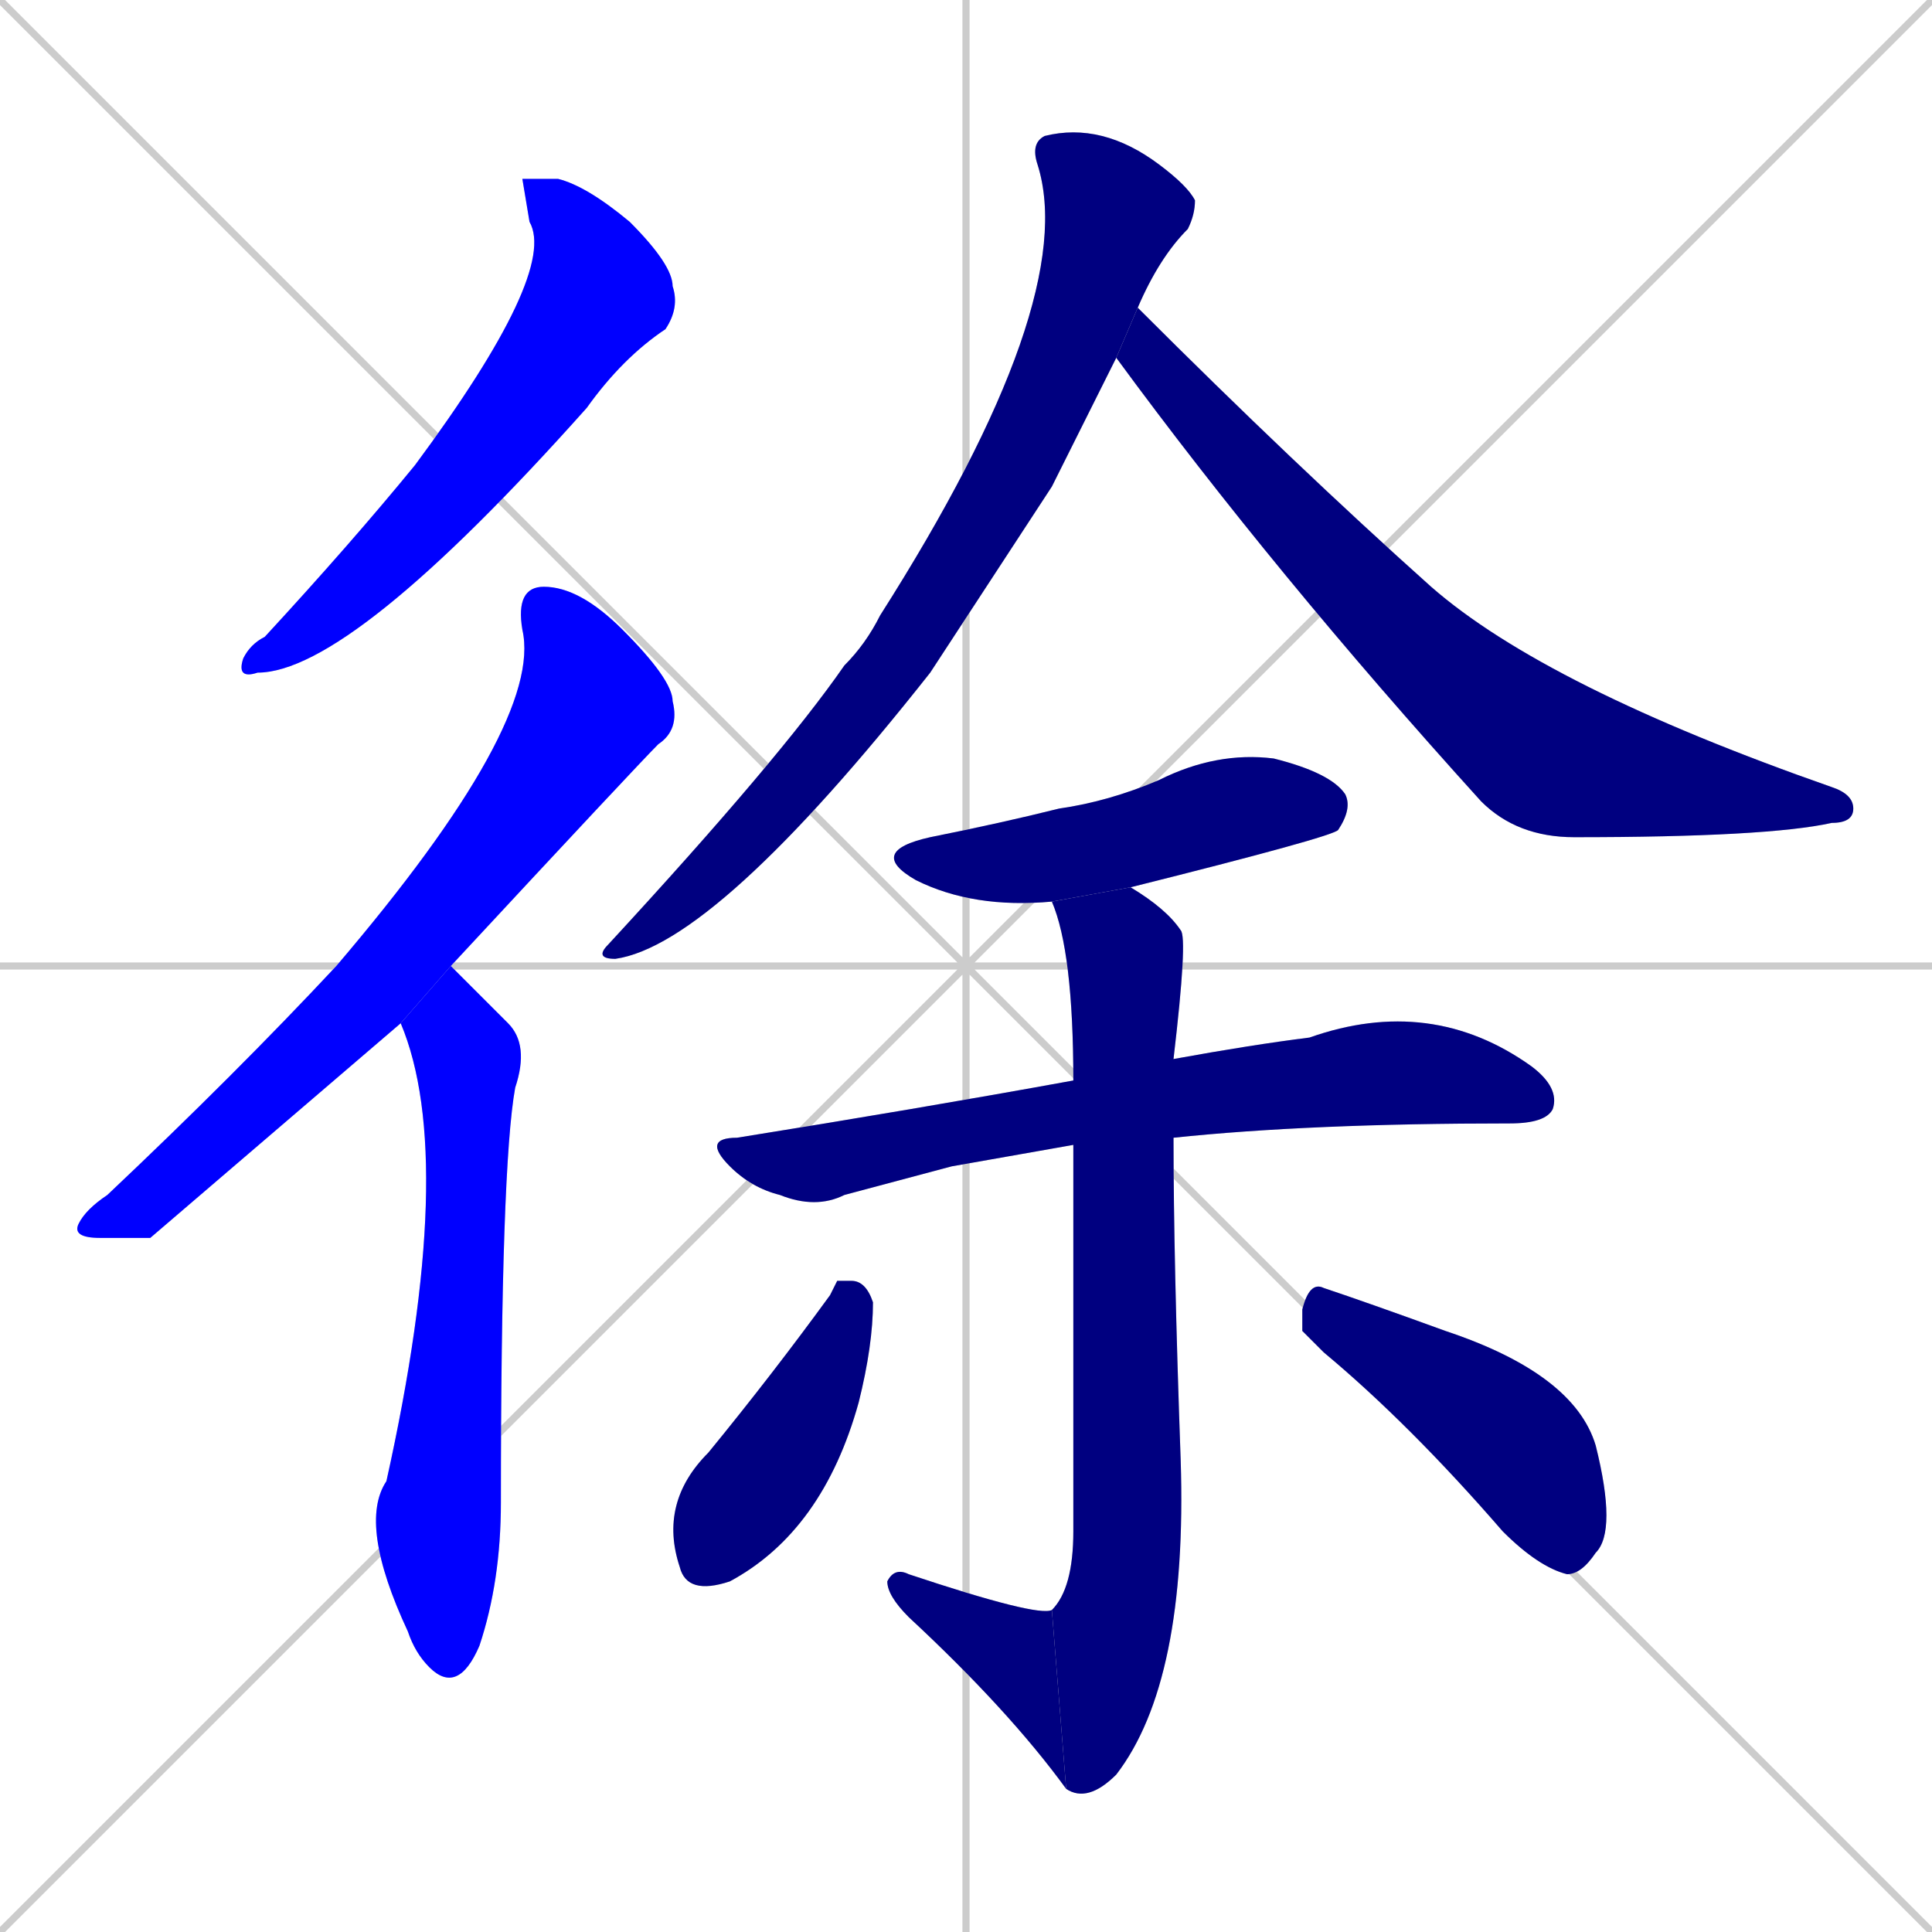 <svg xmlns="http://www.w3.org/2000/svg" xmlns:xlink="http://www.w3.org/1999/xlink" width="270" height="270"><defs><clipPath id="clip-mask-1"><rect x="33" y="25" width="62" height="70"><animate attributeName="y" from="-45" to="25" dur="0.259" begin="0; animate11.end + 1" id="animate1" fill="freeze"/></rect></clipPath><clipPath id="clip-mask-2"><rect x="10" y="82" width="85" height="91"><set attributeName="y" to="-9" begin="0; animate11.end + 1" /><animate attributeName="y" from="-9" to="82" dur="0.337" begin="animate1.end + 0.5" id="animate2" fill="freeze"/></rect></clipPath><clipPath id="clip-mask-3"><rect x="50" y="135" width="24" height="102"><set attributeName="y" to="33" begin="0; animate11.end + 1" /><animate attributeName="y" from="33" to="135" dur="0.378" begin="animate2.end + 0.5" id="animate3" fill="freeze"/></rect></clipPath><clipPath id="clip-mask-4"><rect x="83" y="17" width="84" height="117"><set attributeName="y" to="-100" begin="0; animate11.end + 1" /><animate attributeName="y" from="-100" to="17" dur="0.433" begin="animate3.end + 0.5" id="animate4" fill="freeze"/></rect></clipPath><clipPath id="clip-mask-5"><rect x="156" y="43" width="103" height="74"><set attributeName="x" to="53" begin="0; animate11.end + 1" /><animate attributeName="x" from="53" to="156" dur="0.381" begin="animate4.end + 0.5" id="animate5" fill="freeze"/></rect></clipPath><clipPath id="clip-mask-6"><rect x="121" y="105" width="68" height="22"><set attributeName="x" to="53" begin="0; animate11.end + 1" /><animate attributeName="x" from="53" to="121" dur="0.252" begin="animate5.end + 0.5" id="animate6" fill="freeze"/></rect></clipPath><clipPath id="clip-mask-7"><rect x="98" y="139" width="120" height="30"><set attributeName="x" to="-22" begin="0; animate11.end + 1" /><animate attributeName="x" from="-22" to="98" dur="0.444" begin="animate6.end + 0.5" id="animate7" fill="freeze"/></rect></clipPath><clipPath id="clip-mask-8"><rect x="147" y="124" width="19" height="128"><set attributeName="y" to="-4" begin="0; animate11.end + 1" /><animate attributeName="y" from="-4" to="124" dur="0.474" begin="animate7.end + 0.5" id="animate8" fill="freeze"/></rect></clipPath><clipPath id="clip-mask-9"><rect x="124" y="219" width="25" height="31"><set attributeName="x" to="149" begin="0; animate11.end + 1" /><animate attributeName="x" from="149" to="124" dur="0.093" begin="animate8.end" id="animate9" fill="freeze"/></rect></clipPath><clipPath id="clip-mask-10"><rect x="92" y="179" width="30" height="44"><set attributeName="y" to="135" begin="0; animate11.end + 1" /><animate attributeName="y" from="135" to="179" dur="0.163" begin="animate9.end + 0.5" id="animate10" fill="freeze"/></rect></clipPath><clipPath id="clip-mask-11"><rect x="182" y="179" width="44" height="41"><set attributeName="x" to="138" begin="0; animate11.end + 1" /><animate attributeName="x" from="138" to="182" dur="0.163" begin="animate10.end + 0.5" id="animate11" fill="freeze"/></rect></clipPath></defs><path d="M 0 0 L 270 270 M 270 0 L 0 270 M 135 0 L 135 270 M 0 135 L 270 135" stroke="#CCCCCC" /><path d="M 73 25 L 78 25 Q 82 26 88 31 Q 94 37 94 40 Q 95 43 93 46 Q 87 50 82 57 Q 49 94 36 94 Q 33 95 34 92 Q 35 90 37 89 Q 49 76 58 65 Q 78 38 74 31" fill="#CCCCCC"/><path d="M 21 173 L 14 173 Q 10 173 11 171 Q 12 169 15 167 Q 33 150 47 135 Q 76 101 73 88 Q 72 82 76 82 Q 81 82 87 88 Q 94 95 94 98 Q 95 102 92 104 Q 89 107 63 135 L 56 143" fill="#CCCCCC"/><path d="M 63 135 Q 67 139 71 143 Q 74 146 72 152 Q 70 163 70 210 Q 70 221 67 230 Q 64 237 60 233 Q 58 231 57 228 Q 50 213 54 207 Q 64 162 56 143" fill="#CCCCCC"/><path d="M 147 68 L 130 94 Q 100 132 86 134 Q 83 134 85 132 Q 109 106 118 93 Q 121 90 123 86 Q 151 42 145 23 Q 144 20 146 19 Q 154 17 162 23 Q 166 26 167 28 Q 167 30 166 32 Q 162 36 159 43 L 156 50" fill="#CCCCCC"/><path d="M 159 43 Q 181 65 200 82 Q 216 96 256 110 Q 259 111 259 113 Q 259 115 256 115 Q 247 117 220 117 Q 212 117 207 112 Q 178 80 156 50" fill="#CCCCCC"/><path d="M 147 126 Q 136 127 128 123 Q 121 119 130 117 Q 140 115 148 113 Q 155 112 162 109 Q 170 105 178 106 Q 186 108 188 111 Q 189 113 187 116 Q 186 117 158 124" fill="#CCCCCC"/><path d="M 133 163 L 118 167 Q 114 169 109 167 Q 105 166 102 163 Q 98 159 103 159 Q 128 155 150 151 L 164 148 Q 175 146 183 145 Q 200 139 214 149 Q 218 152 217 155 Q 216 157 211 157 Q 183 157 164 159 L 150 160" fill="#CCCCCC"/><path d="M 150 151 Q 150 133 147 126 L 158 124 Q 163 127 165 130 Q 166 131 164 148 L 164 159 Q 164 176 165 204 Q 166 235 156 248 Q 152 252 149 250 L 147 225 Q 150 222 150 214 Q 150 181 150 160" fill="#CCCCCC"/><path d="M 149 250 Q 141 239 127 226 Q 124 223 124 221 Q 125 219 127 220 Q 145 226 147 225" fill="#CCCCCC"/><path d="M 117 179 L 119 179 Q 121 179 122 182 Q 122 188 120 196 Q 115 214 102 221 Q 96 223 95 219 Q 92 210 99 203 Q 108 192 116 181" fill="#CCCCCC"/><path d="M 182 186 L 182 183 Q 183 179 185 180 Q 191 182 202 186 Q 220 192 223 202 Q 226 214 223 217 Q 221 220 219 220 Q 215 219 210 214 Q 197 199 185 189" fill="#CCCCCC"/><path d="M 73 25 L 78 25 Q 82 26 88 31 Q 94 37 94 40 Q 95 43 93 46 Q 87 50 82 57 Q 49 94 36 94 Q 33 95 34 92 Q 35 90 37 89 Q 49 76 58 65 Q 78 38 74 31" fill="#0000ff" clip-path="url(#clip-mask-1)" /><path d="M 21 173 L 14 173 Q 10 173 11 171 Q 12 169 15 167 Q 33 150 47 135 Q 76 101 73 88 Q 72 82 76 82 Q 81 82 87 88 Q 94 95 94 98 Q 95 102 92 104 Q 89 107 63 135 L 56 143" fill="#0000ff" clip-path="url(#clip-mask-2)" /><path d="M 63 135 Q 67 139 71 143 Q 74 146 72 152 Q 70 163 70 210 Q 70 221 67 230 Q 64 237 60 233 Q 58 231 57 228 Q 50 213 54 207 Q 64 162 56 143" fill="#0000ff" clip-path="url(#clip-mask-3)" /><path d="M 147 68 L 130 94 Q 100 132 86 134 Q 83 134 85 132 Q 109 106 118 93 Q 121 90 123 86 Q 151 42 145 23 Q 144 20 146 19 Q 154 17 162 23 Q 166 26 167 28 Q 167 30 166 32 Q 162 36 159 43 L 156 50" fill="#000080" clip-path="url(#clip-mask-4)" /><path d="M 159 43 Q 181 65 200 82 Q 216 96 256 110 Q 259 111 259 113 Q 259 115 256 115 Q 247 117 220 117 Q 212 117 207 112 Q 178 80 156 50" fill="#000080" clip-path="url(#clip-mask-5)" /><path d="M 147 126 Q 136 127 128 123 Q 121 119 130 117 Q 140 115 148 113 Q 155 112 162 109 Q 170 105 178 106 Q 186 108 188 111 Q 189 113 187 116 Q 186 117 158 124" fill="#000080" clip-path="url(#clip-mask-6)" /><path d="M 133 163 L 118 167 Q 114 169 109 167 Q 105 166 102 163 Q 98 159 103 159 Q 128 155 150 151 L 164 148 Q 175 146 183 145 Q 200 139 214 149 Q 218 152 217 155 Q 216 157 211 157 Q 183 157 164 159 L 150 160" fill="#000080" clip-path="url(#clip-mask-7)" /><path d="M 150 151 Q 150 133 147 126 L 158 124 Q 163 127 165 130 Q 166 131 164 148 L 164 159 Q 164 176 165 204 Q 166 235 156 248 Q 152 252 149 250 L 147 225 Q 150 222 150 214 Q 150 181 150 160" fill="#000080" clip-path="url(#clip-mask-8)" /><path d="M 149 250 Q 141 239 127 226 Q 124 223 124 221 Q 125 219 127 220 Q 145 226 147 225" fill="#000080" clip-path="url(#clip-mask-9)" /><path d="M 117 179 L 119 179 Q 121 179 122 182 Q 122 188 120 196 Q 115 214 102 221 Q 96 223 95 219 Q 92 210 99 203 Q 108 192 116 181" fill="#000080" clip-path="url(#clip-mask-10)" /><path d="M 182 186 L 182 183 Q 183 179 185 180 Q 191 182 202 186 Q 220 192 223 202 Q 226 214 223 217 Q 221 220 219 220 Q 215 219 210 214 Q 197 199 185 189" fill="#000080" clip-path="url(#clip-mask-11)" /></svg>